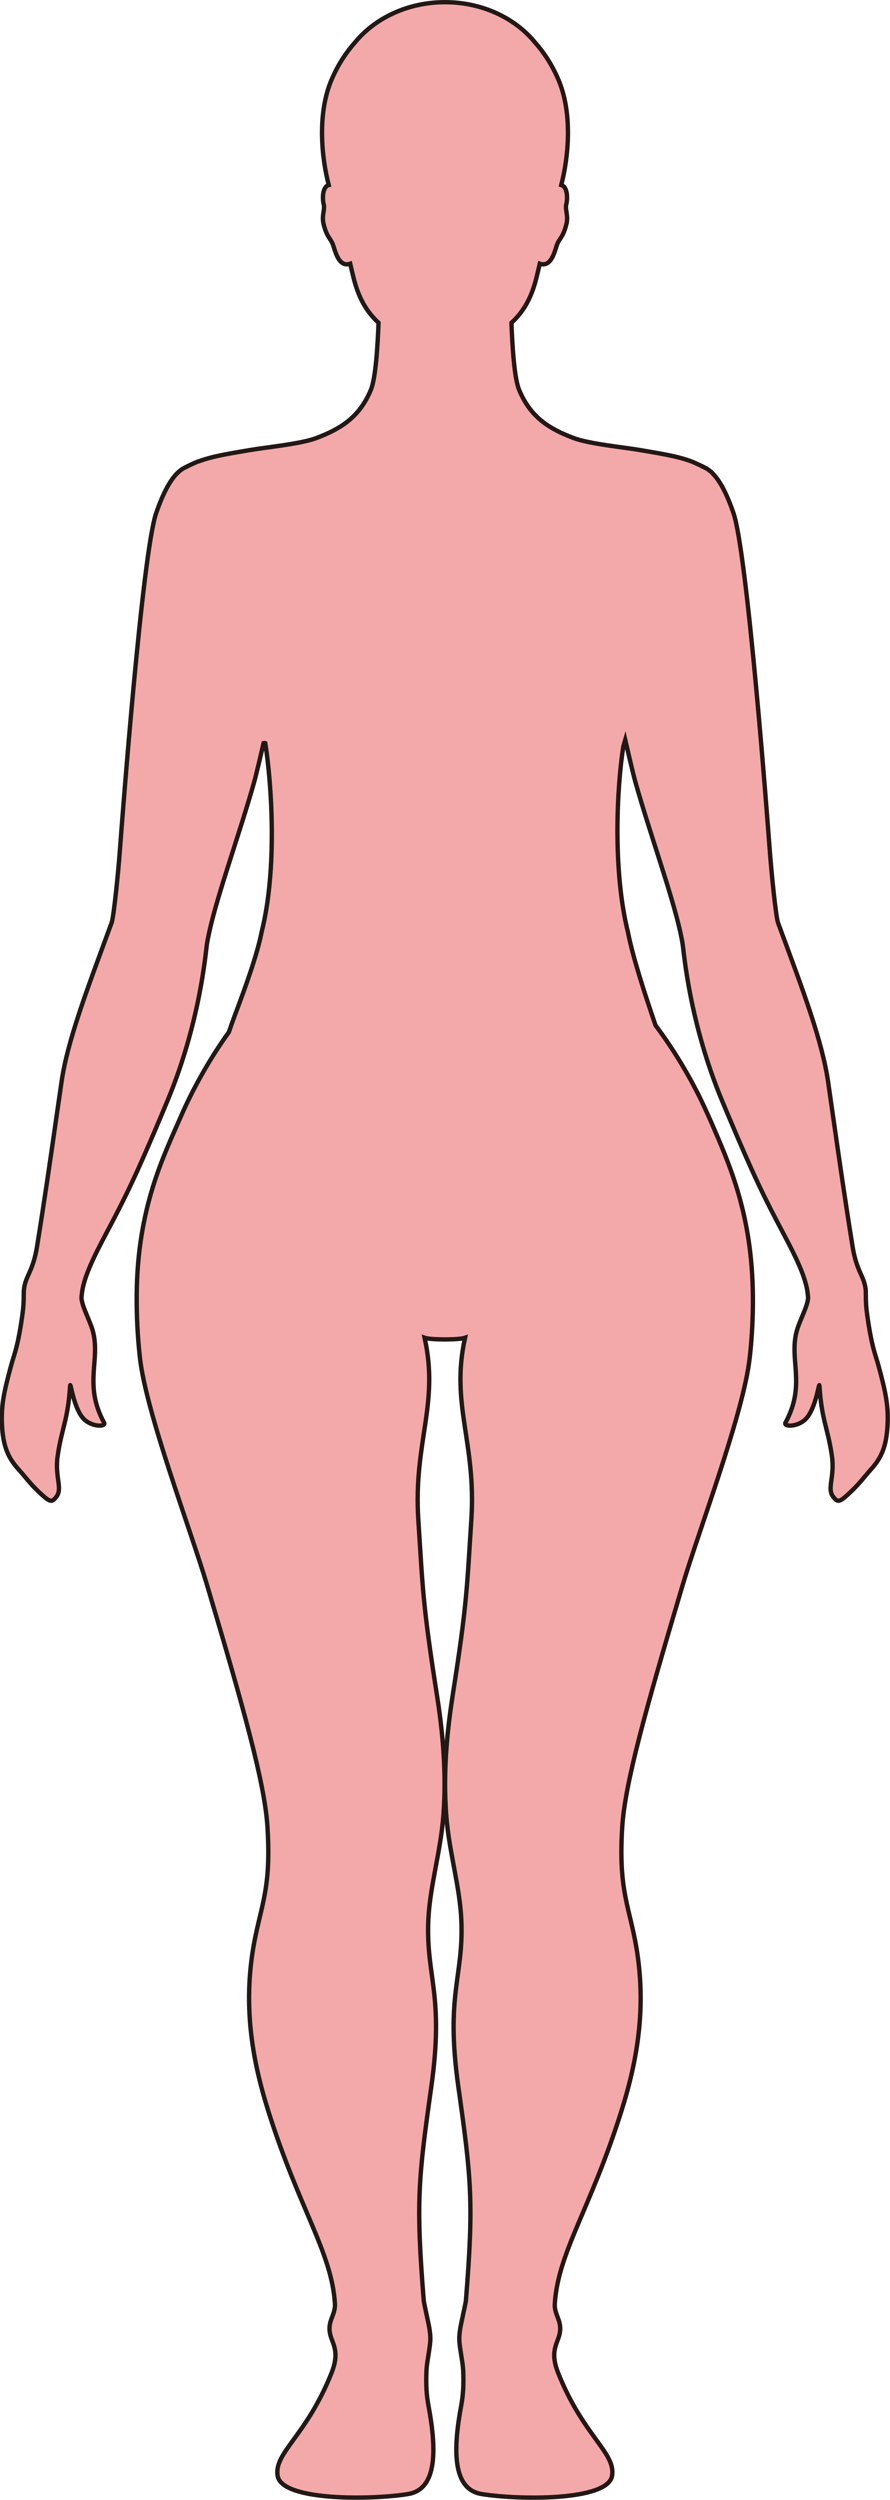<?xml version="1.0" encoding="UTF-8"?>
<svg id="_레이어_2" data-name="레이어 2" xmlns="http://www.w3.org/2000/svg" viewBox="0 0 203.66 571.94">
  <defs>
    <style>
      .cls-1 {
        fill: #f3a9aa;
        stroke: #231815;
        stroke-miterlimit: 10;
      }
    </style>
  </defs>
  <g id="_레이어_1-2" data-name="레이어 1">
    <path class="cls-1" d="m45.54,105.53c3.23-1.21,7.28-1.81,11.56-2.55,3.66-.64,11.81-1.41,15.4-2.8,5.33-2.05,9.72-4.61,12.37-11,1.11-2.7,1.56-10.2,1.75-15.33-2.54-2.35-4.51-5.38-5.74-10.4-.22-.9-.48-1.97-.74-3.12-2.78.98-3.5-3.3-4.02-4.54-.57-1.36-1.31-1.5-2.07-4.5-.5-2.01.37-3.32.01-4.61-.24-.87-.36-3.32.75-4.16.12-.09.26-.14.42-.18-1.65-6.26-2.7-16.5.74-24.33,1.48-3.39,3.32-6.12,5.25-8.29,4.57-5.57,12.09-9.22,20.61-9.22s16.05,3.64,20.61,9.22c1.93,2.16,3.77,4.9,5.25,8.29,3.44,7.84,2.38,18.07.74,24.33.16.05.3.09.42.18,1.11.84.99,3.29.75,4.16-.36,1.29.52,2.6.01,4.61-.76,3-1.5,3.13-2.07,4.5-.52,1.24-1.24,5.52-4.02,4.54-.26,1.14-.52,2.22-.74,3.12-1.23,5.03-3.2,8.06-5.74,10.4.18,5.13.63,12.63,1.75,15.33,2.64,6.4,7.04,8.96,12.37,11,3.59,1.39,11.73,2.16,15.4,2.8,4.28.75,8.33,1.34,11.56,2.55,1.08.41,2.87,1.29,2.87,1.29v.02c2.2.91,4.49,3.66,6.85,10.53,3.17,9.21,7.79,70.27,8.29,76.93.39,5.34,1.42,15.47,1.91,16.81.27.75.55,1.49.82,2.23,4.79,12.97,9.28,24.79,10.64,34.17.37,2.61.72,5.03,1.05,7.32,1.63,11.36,2.79,19.43,4.54,30.32.92,5.75,2.61,6.7,2.99,9.75.05.44.05.88.05,1.42,0,.97,0,2.29.32,4.57,1.04,7.38,1.84,8.86,2.56,11.49,1.63,5.98,2.27,9.09,2.11,13.21-.21,5.43-1.5,8.05-3.9,10.68-1.23,1.36-2.45,3.05-4.37,4.88-2.72,2.59-3.1,2.72-4.21,1.26-1.45-1.9.4-4.5-.26-9.21-.91-6.46-2.38-8.27-2.86-16.16-.07-1.19-.78,5.28-3.18,7.65-1.91,1.87-5.12,1.75-4.6.8,4.85-8.89.6-14.58,2.7-21.39.67-2.2,2.57-5.7,2.47-7.35,0-.14-.04-.29-.05-.44-.3-3.77-2.58-8.43-5.68-14.27-4.25-8.01-6.68-12.92-12.7-27.23-.39-.92-.79-1.88-1.21-2.89-7.5-17.97-8.74-33.87-9.04-35.78-.13-.86-.32-1.82-.54-2.82-1.96-8.92-7.02-22.76-10.31-34.47-.52-1.84-1.78-7.31-2.31-9.59-.15.51-.3,1.03-.44,1.55-1.44,9.17-2.49,28.18,1.08,42.51,0,0,0,.01,0,.02,1.1,5.59,3.72,13.72,6.3,21.25,4.96,6.58,8.75,13.47,11.09,18.5.05.1.1.2.14.31.49,1.07.97,2.12,1.42,3.14.05.1.08.19.13.29,3.71,8.66,9,19.94,9.46,37.88,0,.1,0,.19.01.3.02.95.04,1.93.03,2.92,0,.1,0,.19,0,.29-.02,3.39-.19,6.99-.56,10.84-.09.95-.21,1.95-.36,2.99-1.88,12.95-11.48,38.24-15.14,50.53-8.44,28.37-13.22,45.4-13.84,55.39-.81,12.92,1.05,16.96,2.7,24.78,3.21,15.2.87,28.34-2.95,40.4-7.04,22.27-14.43,32.17-15.18,43.86-.19,2.92,2.12,4.13.85,7.82-.66,1.93-1.79,3.77-.09,8.05,5.75,14.47,13.22,18.26,12.34,23.55-.98,5.86-21.72,5.5-29.84,4.17-6.68-1.08-6.59-10.05-4.67-20.32.39-2.08.59-4.4.44-7.96-.08-1.76-.58-3.81-.84-6.28-.24-2.28.46-4.69.84-6.6.29-1.44.58-2.6.63-3.21,1.8-22.37,1.24-27.74-1.73-48.76-3-21.26,1.21-25.07.68-38.06-.31-7.71-2.78-15.57-3.44-23.91-.83-10.46.32-20.35,1.48-27.79,3.22-20.55,3.21-23.87,4.25-40.12,1.13-17.66-4.83-26.31-1.44-41.53-.78.27-2.71.38-4.63.38-1.91,0-3.85-.11-4.63-.38,3.4,15.22-2.56,23.87-1.44,41.53,1.05,16.25,1.03,19.57,4.25,40.12,1.17,7.44,2.31,17.33,1.48,27.79-.66,8.34-3.12,16.2-3.44,23.91-.53,12.99,3.68,16.8.68,38.06-2.97,21.03-3.53,26.39-1.73,48.76.05.61.34,1.77.63,3.21.38,1.9,1.08,4.32.84,6.6-.27,2.47-.76,4.51-.84,6.28-.15,3.56.05,5.87.44,7.96,1.93,10.27,2.02,19.24-4.67,20.32-8.11,1.32-28.86,1.68-29.83-4.17-.88-5.29,6.59-9.08,12.34-23.55,1.7-4.28.58-6.12-.09-8.05-1.27-3.69,1.04-4.9.86-7.82-.75-11.69-8.14-21.59-15.19-43.86-3.81-12.05-6.15-25.2-2.95-40.4,1.65-7.83,3.51-11.86,2.7-24.78-.62-9.99-5.4-27.02-13.84-55.39-3.8-12.76-13.98-39.49-15.35-52.01-.56-5.04-.75-9.67-.73-13.95,0-.1,0-.19,0-.3.13-20.11,6.3-32.12,10.25-41.2.04-.11.08-.21.13-.3,2.1-4.78,5.76-11.81,10.71-18.68.4-1.17.81-2.34,1.24-3.5,2.57-6.82,5.21-14.14,6.24-19.32,0,0,0-.02,0-.02,3.66-14.53,2.3-34.12.85-43.27-.12-.04-.25-.04-.39,0-.57,2.45-1.66,7.14-2.13,8.81-1.64,5.86-3.74,12.25-5.66,18.3-1.92,6.03-3.68,11.72-4.65,16.18-.22,1-.41,1.96-.54,2.82-.29,1.91-1.54,17.81-9.04,35.78-.42,1.01-.82,1.97-1.21,2.89-6.01,14.31-8.45,19.22-12.7,27.23-3.1,5.84-5.37,10.5-5.68,14.27-.01.15-.04.3-.05.44-.1,1.65,1.79,5.15,2.47,7.35,2.1,6.81-2.15,12.5,2.7,21.39.52.95-2.69,1.07-4.6-.8-2.4-2.37-3.11-8.84-3.18-7.65-.48,7.9-1.95,9.7-2.86,16.16-.66,4.71,1.19,7.31-.26,9.21-1.11,1.46-1.49,1.33-4.22-1.26-1.91-1.83-3.13-3.52-4.37-4.88-2.39-2.63-3.69-5.25-3.9-10.68-.15-4.12.49-7.24,2.12-13.21.72-2.64,1.52-4.11,2.56-11.49.32-2.28.31-3.6.32-4.57,0-.54,0-.98.06-1.42.37-3.05,2.07-4.01,2.99-9.75,1.75-10.88,2.91-18.96,4.54-30.32.33-2.29.68-4.71,1.06-7.32,1.36-9.39,5.88-21.19,10.64-34.17.27-.74.54-1.48.82-2.23.49-1.34,1.52-11.47,1.91-16.81.5-6.66,5.12-67.72,8.29-76.93,2.37-6.87,4.66-9.62,6.85-10.53v-.02s1.79-.89,2.87-1.29Z"/>
  </g>
</svg>